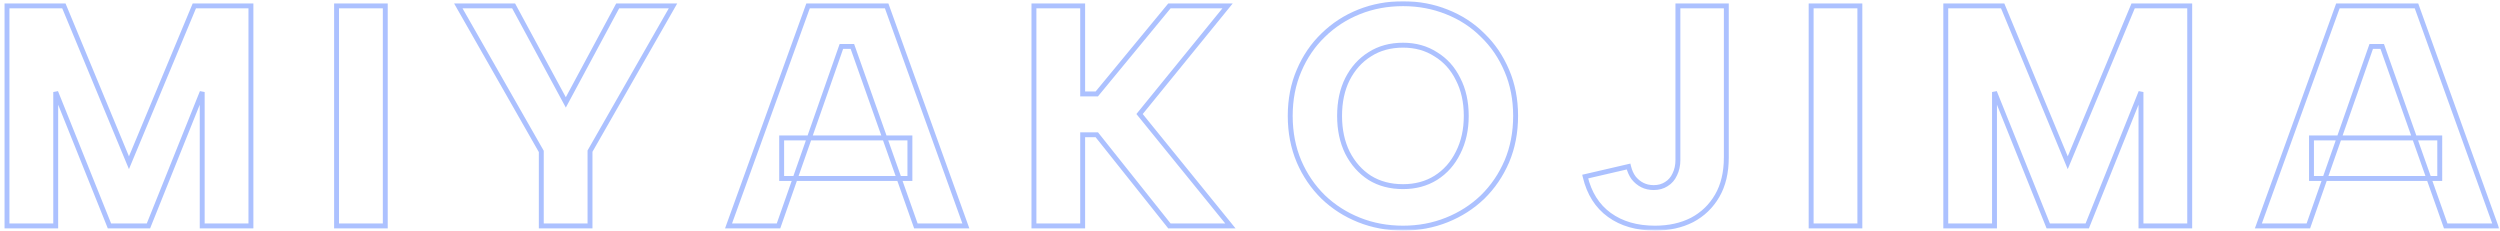 <svg width="509" height="47" viewBox="0 0 509 47" fill="none" xmlns="http://www.w3.org/2000/svg">
<g opacity="0.6">
<mask id="path-1-outside-1_1591_49337" maskUnits="userSpaceOnUse" x="0" y="0" width="509" height="47" fill="black">
<rect fill="white" width="509" height="47"/>
<path d="M11.343 46H1.423V1.2H13.007L26.255 33.136L39.567 1.2H51.087V46H41.167V18.736L30.223 46H22.287L11.343 18.736V46ZM68.523 1.2H78.443V46H68.523V1.2ZM125.759 1.2H137.023L120.127 30.768V46H110.207V30.832L93.311 1.2H104.575L115.199 20.848L125.759 1.2ZM173.545 9.456H171.305L158.505 46H148.329L164.521 1.2H180.521L196.649 46H186.473L173.545 9.456ZM159.145 28.08H185.257V36.336H159.145V28.08ZM210.51 1.2H220.43V19.12H223.31L238.094 1.2H249.934L232.014 23.216L250.51 46H238.094L223.31 27.44H220.43V46H210.51V1.2ZM285.666 46.448C282.466 46.448 279.48 45.893 276.706 44.784C273.933 43.675 271.501 42.117 269.41 40.112C267.32 38.064 265.677 35.653 264.482 32.88C263.288 30.064 262.69 26.971 262.69 23.6C262.69 20.229 263.288 17.157 264.482 14.384C265.677 11.568 267.32 9.157 269.41 7.152C271.501 5.104 273.933 3.525 276.706 2.416C279.48 1.307 282.466 0.752 285.666 0.752C288.824 0.752 291.789 1.307 294.562 2.416C297.378 3.525 299.81 5.104 301.858 7.152C303.949 9.157 305.592 11.568 306.786 14.384C307.981 17.157 308.578 20.229 308.578 23.6C308.578 26.971 307.981 30.064 306.786 32.88C305.592 35.653 303.949 38.064 301.858 40.112C299.768 42.117 297.336 43.675 294.562 44.784C291.789 45.893 288.824 46.448 285.666 46.448ZM285.666 38C288.184 38 290.402 37.403 292.322 36.208C294.285 34.971 295.8 33.264 296.866 31.088C297.976 28.912 298.53 26.416 298.53 23.6C298.53 20.741 297.976 18.245 296.866 16.112C295.8 13.936 294.285 12.251 292.322 11.056C290.402 9.819 288.184 9.2 285.666 9.2C283.064 9.2 280.802 9.819 278.882 11.056C276.962 12.251 275.448 13.936 274.338 16.112C273.272 18.245 272.738 20.741 272.738 23.6C272.738 26.416 273.272 28.912 274.338 31.088C275.448 33.264 276.962 34.971 278.882 36.208C280.802 37.403 283.064 38 285.666 38ZM341.623 1.2H351.479V32.048C351.479 35.12 350.86 37.723 349.623 39.856C348.385 41.989 346.679 43.632 344.503 44.784C342.327 45.893 339.809 46.448 336.951 46.448C333.239 46.448 330.145 45.552 327.671 43.76C325.196 41.968 323.553 39.365 322.743 35.952L331.575 33.904C331.788 34.8 332.129 35.568 332.599 36.208C333.111 36.848 333.708 37.339 334.391 37.68C335.073 38.021 335.841 38.192 336.695 38.192C337.676 38.192 338.529 37.957 339.255 37.488C340.023 37.019 340.599 36.357 340.983 35.504C341.409 34.651 341.623 33.669 341.623 32.56V1.2ZM368.748 1.2H378.668V46H368.748V1.2ZM406.08 46H396.16V1.2H407.744L420.992 33.136L434.304 1.2H445.824V46H435.904V18.736L424.96 46H417.024L406.08 18.736V46ZM485.02 9.456H482.78L469.98 46H459.804L475.996 1.2H491.996L508.124 46H497.948L485.02 9.456ZM470.62 28.08H496.732V36.336H470.62V28.08Z"/>
</mask>
<path d="M11.343 46V46.5H11.843V46H11.343ZM1.423 46H0.923V46.5H1.423V46ZM1.423 1.2V0.7H0.923V1.2H1.423ZM13.007 1.2L13.469 1.008L13.341 0.7H13.007V1.2ZM26.255 33.136L25.793 33.328L26.254 34.438L26.716 33.328L26.255 33.136ZM39.567 1.2V0.7H39.233L39.105 1.008L39.567 1.2ZM51.087 1.2H51.587V0.7H51.087V1.2ZM51.087 46V46.5H51.587V46H51.087ZM41.167 46H40.667V46.5H41.167V46ZM41.167 18.736H41.667L40.703 18.55L41.167 18.736ZM30.223 46V46.5H30.561L30.687 46.186L30.223 46ZM22.287 46L21.823 46.186L21.949 46.5H22.287V46ZM11.343 18.736L11.807 18.55L10.843 18.736H11.343ZM11.343 45.5H1.423V46.5H11.343V45.5ZM1.923 46V1.2H0.923V46H1.923ZM1.423 1.7H13.007V0.7H1.423V1.7ZM12.545 1.392L25.793 33.328L26.717 32.944L13.469 1.008L12.545 1.392ZM26.716 33.328L40.028 1.392L39.105 1.008L25.793 32.944L26.716 33.328ZM39.567 1.7H51.087V0.7H39.567V1.7ZM50.587 1.2V46H51.587V1.2H50.587ZM51.087 45.5H41.167V46.5H51.087V45.5ZM41.667 46V18.736H40.667V46H41.667ZM40.703 18.55L29.759 45.814L30.687 46.186L41.631 18.922L40.703 18.55ZM30.223 45.5H22.287V46.5H30.223V45.5ZM22.751 45.814L11.807 18.55L10.879 18.922L21.823 46.186L22.751 45.814ZM10.843 18.736V46H11.843V18.736H10.843ZM68.523 1.2V0.7H68.023V1.2H68.523ZM78.443 1.2H78.943V0.7H78.443V1.2ZM78.443 46V46.5H78.943V46H78.443ZM68.523 46H68.023V46.5H68.523V46ZM68.523 1.7H78.443V0.7H68.523V1.7ZM77.943 1.2V46H78.943V1.2H77.943ZM78.443 45.5H68.523V46.5H78.443V45.5ZM69.023 46V1.2H68.023V46H69.023ZM125.759 1.2V0.7H125.46L125.319 0.963L125.759 1.2ZM137.023 1.2L137.457 1.448L137.885 0.7H137.023V1.2ZM120.127 30.768L119.693 30.52L119.627 30.635V30.768H120.127ZM120.127 46V46.5H120.627V46H120.127ZM110.207 46H109.707V46.5H110.207V46ZM110.207 30.832H110.707V30.7L110.642 30.584L110.207 30.832ZM93.311 1.2V0.7H92.451L92.877 1.448L93.311 1.2ZM104.575 1.2L105.015 0.962L104.873 0.7H104.575V1.2ZM115.199 20.848L114.759 21.086L115.201 21.902L115.64 21.085L115.199 20.848ZM125.759 1.7H137.023V0.7H125.759V1.7ZM136.589 0.952L119.693 30.52L120.561 31.016L137.457 1.448L136.589 0.952ZM119.627 30.768V46H120.627V30.768H119.627ZM120.127 45.5H110.207V46.5H120.127V45.5ZM110.707 46V30.832H109.707V46H110.707ZM110.642 30.584L93.746 0.952L92.877 1.448L109.773 31.08L110.642 30.584ZM93.311 1.7H104.575V0.7H93.311V1.7ZM104.135 1.438L114.759 21.086L115.639 20.61L105.015 0.962L104.135 1.438ZM115.64 21.085L126.2 1.437L125.319 0.963L114.759 20.611L115.64 21.085ZM173.545 9.456L174.017 9.289L173.899 8.956H173.545V9.456ZM171.305 9.456V8.956H170.951L170.833 9.291L171.305 9.456ZM158.505 46V46.5H158.86L158.977 46.165L158.505 46ZM148.329 46L147.859 45.83L147.617 46.5H148.329V46ZM164.521 1.2V0.7H164.17L164.051 1.03L164.521 1.2ZM180.521 1.2L180.992 1.031L180.873 0.7H180.521V1.2ZM196.649 46V46.5H197.361L197.12 45.831L196.649 46ZM186.473 46L186.002 46.167L186.12 46.5H186.473V46ZM159.145 28.08V27.58H158.645V28.08H159.145ZM185.257 28.08H185.757V27.58H185.257V28.08ZM185.257 36.336V36.836H185.757V36.336H185.257ZM159.145 36.336H158.645V36.836H159.145V36.336ZM173.545 8.956H171.305V9.956H173.545V8.956ZM170.833 9.291L158.033 45.835L158.977 46.165L171.777 9.621L170.833 9.291ZM158.505 45.5H148.329V46.5H158.505V45.5ZM148.799 46.17L164.991 1.37L164.051 1.03L147.859 45.83L148.799 46.17ZM164.521 1.7H180.521V0.7H164.521V1.7ZM180.051 1.369L196.179 46.169L197.12 45.831L180.992 1.031L180.051 1.369ZM196.649 45.5H186.473V46.5H196.649V45.5ZM186.945 45.833L174.017 9.289L173.074 9.623L186.002 46.167L186.945 45.833ZM159.145 28.58H185.257V27.58H159.145V28.58ZM184.757 28.08V36.336H185.757V28.08H184.757ZM185.257 35.836H159.145V36.836H185.257V35.836ZM159.645 36.336V28.08H158.645V36.336H159.645ZM210.51 1.2V0.7H210.01V1.2H210.51ZM220.43 1.2H220.93V0.7H220.43V1.2ZM220.43 19.12H219.93V19.62H220.43V19.12ZM223.31 19.12V19.62H223.546L223.696 19.438L223.31 19.12ZM238.094 1.2V0.7H237.859L237.709 0.882L238.094 1.2ZM249.934 1.2L250.322 1.516L250.986 0.7H249.934V1.2ZM232.014 23.216L231.626 22.9L231.37 23.216L231.626 23.531L232.014 23.216ZM250.51 46V46.5H251.56L250.898 45.685L250.51 46ZM238.094 46L237.703 46.312L237.853 46.5H238.094V46ZM223.31 27.44L223.701 27.128L223.551 26.94H223.31V27.44ZM220.43 27.44V26.94H219.93V27.44H220.43ZM220.43 46V46.5H220.93V46H220.43ZM210.51 46H210.01V46.5H210.51V46ZM210.51 1.7H220.43V0.7H210.51V1.7ZM219.93 1.2V19.12H220.93V1.2H219.93ZM220.43 19.62H223.31V18.62H220.43V19.62ZM223.696 19.438L238.48 1.518L237.709 0.882L222.925 18.802L223.696 19.438ZM238.094 1.7H249.934V0.7H238.094V1.7ZM249.546 0.884L231.626 22.9L232.402 23.532L250.322 1.516L249.546 0.884ZM231.626 23.531L250.122 46.315L250.898 45.685L232.402 22.901L231.626 23.531ZM250.51 45.5H238.094V46.5H250.51V45.5ZM238.485 45.688L223.701 27.128L222.919 27.752L237.703 46.312L238.485 45.688ZM223.31 26.94H220.43V27.94H223.31V26.94ZM219.93 27.44V46H220.93V27.44H219.93ZM220.43 45.5H210.51V46.5H220.43V45.5ZM211.01 46V1.2H210.01V46H211.01ZM276.706 44.784L276.521 45.248L276.706 44.784ZM269.41 40.112L269.06 40.469L269.064 40.473L269.41 40.112ZM264.482 32.88L264.022 33.075L264.023 33.078L264.482 32.88ZM264.482 14.384L264.941 14.582L264.943 14.579L264.482 14.384ZM269.41 7.152L269.756 7.513L269.76 7.509L269.41 7.152ZM276.706 2.416L276.521 1.952L276.706 2.416ZM294.562 2.416L294.377 2.88L294.379 2.881L294.562 2.416ZM301.858 7.152L301.505 7.506L301.512 7.513L301.858 7.152ZM306.786 14.384L306.326 14.579L306.327 14.582L306.786 14.384ZM306.786 32.88L307.245 33.078L307.247 33.075L306.786 32.88ZM301.858 40.112L302.204 40.473L302.208 40.469L301.858 40.112ZM294.562 44.784L294.748 45.248L294.562 44.784ZM292.322 36.208L292.586 36.633L292.589 36.631L292.322 36.208ZM296.866 31.088L296.421 30.861L296.417 30.868L296.866 31.088ZM296.866 16.112L296.417 16.332L296.423 16.343L296.866 16.112ZM292.322 11.056L292.051 11.476L292.062 11.483L292.322 11.056ZM278.882 11.056L279.146 11.481L279.153 11.476L278.882 11.056ZM274.338 16.112L273.893 15.885L273.891 15.888L274.338 16.112ZM274.338 31.088L273.889 31.308L273.893 31.315L274.338 31.088ZM278.882 36.208L278.611 36.628L278.618 36.633L278.882 36.208ZM285.666 45.948C282.525 45.948 279.602 45.404 276.892 44.32L276.521 45.248C279.357 46.383 282.407 46.948 285.666 46.948V45.948ZM276.892 44.32C274.176 43.233 271.799 41.711 269.756 39.751L269.064 40.473C271.203 42.524 273.689 44.116 276.521 45.248L276.892 44.32ZM269.76 39.755C267.717 37.754 266.111 35.398 264.941 32.682L264.023 33.078C265.243 35.909 266.922 38.374 269.06 40.469L269.76 39.755ZM264.943 32.685C263.777 29.936 263.19 26.91 263.19 23.6H262.19C262.19 27.031 262.799 30.192 264.022 33.075L264.943 32.685ZM263.19 23.6C263.19 20.289 263.777 17.286 264.941 14.582L264.023 14.186C262.798 17.029 262.19 20.169 262.19 23.6H263.19ZM264.943 14.579C266.112 11.822 267.717 9.469 269.756 7.513L269.064 6.791C266.922 8.846 265.242 11.314 264.022 14.189L264.943 14.579ZM269.76 7.509C271.803 5.508 274.179 3.966 276.892 2.88L276.521 1.952C273.687 3.085 271.199 4.7 269.06 6.795L269.76 7.509ZM276.892 2.88C279.602 1.796 282.525 1.252 285.666 1.252V0.252C282.407 0.252 279.357 0.817 276.521 1.952L276.892 2.88ZM285.666 1.252C288.764 1.252 291.666 1.796 294.377 2.88L294.748 1.952C291.912 0.817 288.884 0.252 285.666 0.252V1.252ZM294.379 2.881C297.134 3.967 299.507 5.508 301.505 7.506L302.212 6.798C300.113 4.7 297.622 3.084 294.746 1.951L294.379 2.881ZM301.512 7.513C303.551 9.469 305.156 11.822 306.326 14.579L307.247 14.189C306.027 11.314 304.347 8.846 302.204 6.791L301.512 7.513ZM306.327 14.582C307.492 17.286 308.078 20.289 308.078 23.6H309.078C309.078 20.169 308.47 17.029 307.245 14.186L306.327 14.582ZM308.078 23.6C308.078 26.91 307.492 29.936 306.326 32.685L307.247 33.075C308.47 30.192 309.078 27.031 309.078 23.6H308.078ZM306.327 32.682C305.157 35.398 303.551 37.754 301.508 39.755L302.208 40.469C304.347 38.374 306.026 35.909 307.245 33.078L306.327 32.682ZM301.512 39.751C299.469 41.711 297.092 43.233 294.377 44.32L294.748 45.248C297.579 44.116 300.066 42.524 302.204 40.473L301.512 39.751ZM294.377 44.32C291.666 45.404 288.764 45.948 285.666 45.948V46.948C288.884 46.948 291.912 46.383 294.748 45.248L294.377 44.32ZM285.666 38.5C288.266 38.5 290.578 37.882 292.586 36.633L292.058 35.783C290.226 36.923 288.101 37.5 285.666 37.5V38.5ZM292.589 36.631C294.634 35.342 296.21 33.563 297.315 31.308L296.417 30.868C295.389 32.965 293.936 34.599 292.056 35.785L292.589 36.631ZM297.312 31.315C298.462 29.059 299.03 26.483 299.03 23.6H298.03C298.03 26.349 297.489 28.765 296.421 30.861L297.312 31.315ZM299.03 23.6C299.03 20.676 298.463 18.098 297.31 15.881L296.423 16.343C297.489 18.392 298.03 20.806 298.03 23.6H299.03ZM297.315 15.892C296.209 13.635 294.631 11.876 292.582 10.629L292.062 11.483C293.939 12.625 295.39 14.237 296.417 16.332L297.315 15.892ZM292.593 10.636C290.584 9.341 288.269 8.7 285.666 8.7V9.7C288.098 9.7 290.22 10.296 292.051 11.476L292.593 10.636ZM285.666 8.7C282.981 8.7 280.623 9.339 278.611 10.636L279.153 11.476C280.982 10.298 283.146 9.7 285.666 9.7V8.7ZM278.618 10.632C276.615 11.878 275.04 13.635 273.893 15.885L274.784 16.339C275.855 14.237 277.31 12.623 279.146 11.48L278.618 10.632ZM273.891 15.888C272.783 18.104 272.238 20.679 272.238 23.6H273.238C273.238 20.804 273.76 18.387 274.785 16.336L273.891 15.888ZM272.238 23.6C272.238 26.48 272.784 29.053 273.889 31.308L274.787 30.868C273.759 28.771 273.238 26.352 273.238 23.6H272.238ZM273.893 31.315C275.039 33.564 276.612 35.34 278.611 36.628L279.153 35.788C277.312 34.602 275.856 32.964 274.784 30.861L273.893 31.315ZM278.618 36.633C280.629 37.884 282.985 38.5 285.666 38.5V37.5C283.143 37.5 280.976 36.922 279.146 35.783L278.618 36.633ZM341.623 1.2V0.7H341.123V1.2H341.623ZM351.479 1.2H351.979V0.7H351.479V1.2ZM349.623 39.856L350.055 40.107L349.623 39.856ZM344.503 44.784L344.73 45.23L344.737 45.226L344.503 44.784ZM327.671 43.76L327.378 44.165L327.671 43.76ZM322.743 35.952L322.63 35.465L322.14 35.578L322.256 36.068L322.743 35.952ZM331.575 33.904L332.061 33.788L331.946 33.305L331.462 33.417L331.575 33.904ZM332.599 36.208L332.196 36.504L332.202 36.512L332.208 36.52L332.599 36.208ZM334.391 37.68L334.167 38.127L334.391 37.68ZM339.255 37.488L338.994 37.061L338.983 37.068L339.255 37.488ZM340.983 35.504L340.536 35.28L340.531 35.289L340.527 35.299L340.983 35.504ZM341.623 1.7H351.479V0.7H341.623V1.7ZM350.979 1.2V32.048H351.979V1.2H350.979ZM350.979 32.048C350.979 35.053 350.374 37.565 349.19 39.605L350.055 40.107C351.346 37.881 351.979 35.187 351.979 32.048H350.979ZM349.19 39.605C348 41.658 346.362 43.234 344.269 44.342L344.737 45.226C346.996 44.03 348.771 42.321 350.055 40.107L349.19 39.605ZM344.276 44.339C342.181 45.406 339.744 45.948 336.951 45.948V46.948C339.875 46.948 342.472 46.38 344.73 45.23L344.276 44.339ZM336.951 45.948C333.321 45.948 330.336 45.073 327.964 43.355L327.378 44.165C329.954 46.031 333.157 46.948 336.951 46.948V45.948ZM327.964 43.355C325.601 41.644 324.017 39.152 323.229 35.837L322.256 36.068C323.09 39.579 324.792 42.292 327.378 44.165L327.964 43.355ZM322.856 36.439L331.688 34.391L331.462 33.417L322.63 35.465L322.856 36.439ZM331.088 34.02C331.315 34.97 331.681 35.802 332.196 36.504L333.002 35.912C332.578 35.334 332.262 34.63 332.061 33.788L331.088 34.02ZM332.208 36.52C332.762 37.213 333.415 37.751 334.167 38.127L334.614 37.233C334.001 36.926 333.459 36.483 332.989 35.896L332.208 36.52ZM334.167 38.127C334.927 38.507 335.773 38.692 336.695 38.692V37.692C335.91 37.692 335.22 37.535 334.614 37.233L334.167 38.127ZM336.695 38.692C337.759 38.692 338.71 38.436 339.526 37.908L338.983 37.068C338.349 37.478 337.593 37.692 336.695 37.692V38.692ZM339.516 37.915C340.373 37.391 341.015 36.65 341.439 35.709L340.527 35.299C340.182 36.064 339.673 36.647 338.994 37.061L339.516 37.915ZM341.43 35.728C341.897 34.794 342.123 33.734 342.123 32.56H341.123C341.123 33.604 340.922 34.507 340.536 35.28L341.43 35.728ZM342.123 32.56V1.2H341.123V32.56H342.123ZM368.748 1.2V0.7H368.248V1.2H368.748ZM378.668 1.2H379.168V0.7H378.668V1.2ZM378.668 46V46.5H379.168V46H378.668ZM368.748 46H368.248V46.5H368.748V46ZM368.748 1.7H378.668V0.7H368.748V1.7ZM378.168 1.2V46H379.168V1.2H378.168ZM378.668 45.5H368.748V46.5H378.668V45.5ZM369.248 46V1.2H368.248V46H369.248ZM406.08 46V46.5H406.58V46H406.08ZM396.16 46H395.66V46.5H396.16V46ZM396.16 1.2V0.7H395.66V1.2H396.16ZM407.744 1.2L408.206 1.008L408.078 0.7H407.744V1.2ZM420.992 33.136L420.53 33.328L420.991 34.438L421.454 33.328L420.992 33.136ZM434.304 1.2V0.7H433.971L433.843 1.008L434.304 1.2ZM445.824 1.2H446.324V0.7H445.824V1.2ZM445.824 46V46.5H446.324V46H445.824ZM435.904 46H435.404V46.5H435.904V46ZM435.904 18.736H436.404L435.44 18.55L435.904 18.736ZM424.96 46V46.5H425.298L425.424 46.186L424.96 46ZM417.024 46L416.56 46.186L416.686 46.5H417.024V46ZM406.08 18.736L406.544 18.55L405.58 18.736H406.08ZM406.08 45.5H396.16V46.5H406.08V45.5ZM396.66 46V1.2H395.66V46H396.66ZM396.16 1.7H407.744V0.7H396.16V1.7ZM407.282 1.392L420.53 33.328L421.454 32.944L408.206 1.008L407.282 1.392ZM421.454 33.328L434.766 1.392L433.843 1.008L420.531 32.944L421.454 33.328ZM434.304 1.7H445.824V0.7H434.304V1.7ZM445.324 1.2V46H446.324V1.2H445.324ZM445.824 45.5H435.904V46.5H445.824V45.5ZM436.404 46V18.736H435.404V46H436.404ZM435.44 18.55L424.496 45.814L425.424 46.186L436.368 18.922L435.44 18.55ZM424.96 45.5H417.024V46.5H424.96V45.5ZM417.488 45.814L406.544 18.55L405.616 18.922L416.56 46.186L417.488 45.814ZM405.58 18.736V46H406.58V18.736H405.58ZM485.02 9.456L485.492 9.289L485.374 8.956H485.02V9.456ZM482.78 9.456V8.956H482.426L482.308 9.291L482.78 9.456ZM469.98 46V46.5H470.335L470.452 46.165L469.98 46ZM459.804 46L459.334 45.83L459.092 46.5H459.804V46ZM475.996 1.2V0.7H475.645L475.526 1.03L475.996 1.2ZM491.996 1.2L492.467 1.031L492.348 0.7H491.996V1.2ZM508.124 46V46.5H508.836L508.595 45.831L508.124 46ZM497.948 46L497.477 46.167L497.595 46.5H497.948V46ZM470.62 28.08V27.58H470.12V28.08H470.62ZM496.732 28.08H497.232V27.58H496.732V28.08ZM496.732 36.336V36.836H497.232V36.336H496.732ZM470.62 36.336H470.12V36.836H470.62V36.336ZM485.02 8.956H482.78V9.956H485.02V8.956ZM482.308 9.291L469.508 45.835L470.452 46.165L483.252 9.621L482.308 9.291ZM469.98 45.5H459.804V46.5H469.98V45.5ZM460.274 46.17L476.466 1.37L475.526 1.03L459.334 45.83L460.274 46.17ZM475.996 1.7H491.996V0.7H475.996V1.7ZM491.526 1.369L507.654 46.169L508.595 45.831L492.467 1.031L491.526 1.369ZM508.124 45.5H497.948V46.5H508.124V45.5ZM498.42 45.833L485.492 9.289L484.549 9.623L497.477 46.167L498.42 45.833ZM470.62 28.58H496.732V27.58H470.62V28.58ZM496.232 28.08V36.336H497.232V28.08H496.232ZM496.732 35.836H470.62V36.836H496.732V35.836ZM471.12 36.336V28.08H470.12V36.336H471.12Z" fill="#7598FF" mask="url(#path-1-outside-1_1591_49337)"/>
</g>
</svg>
